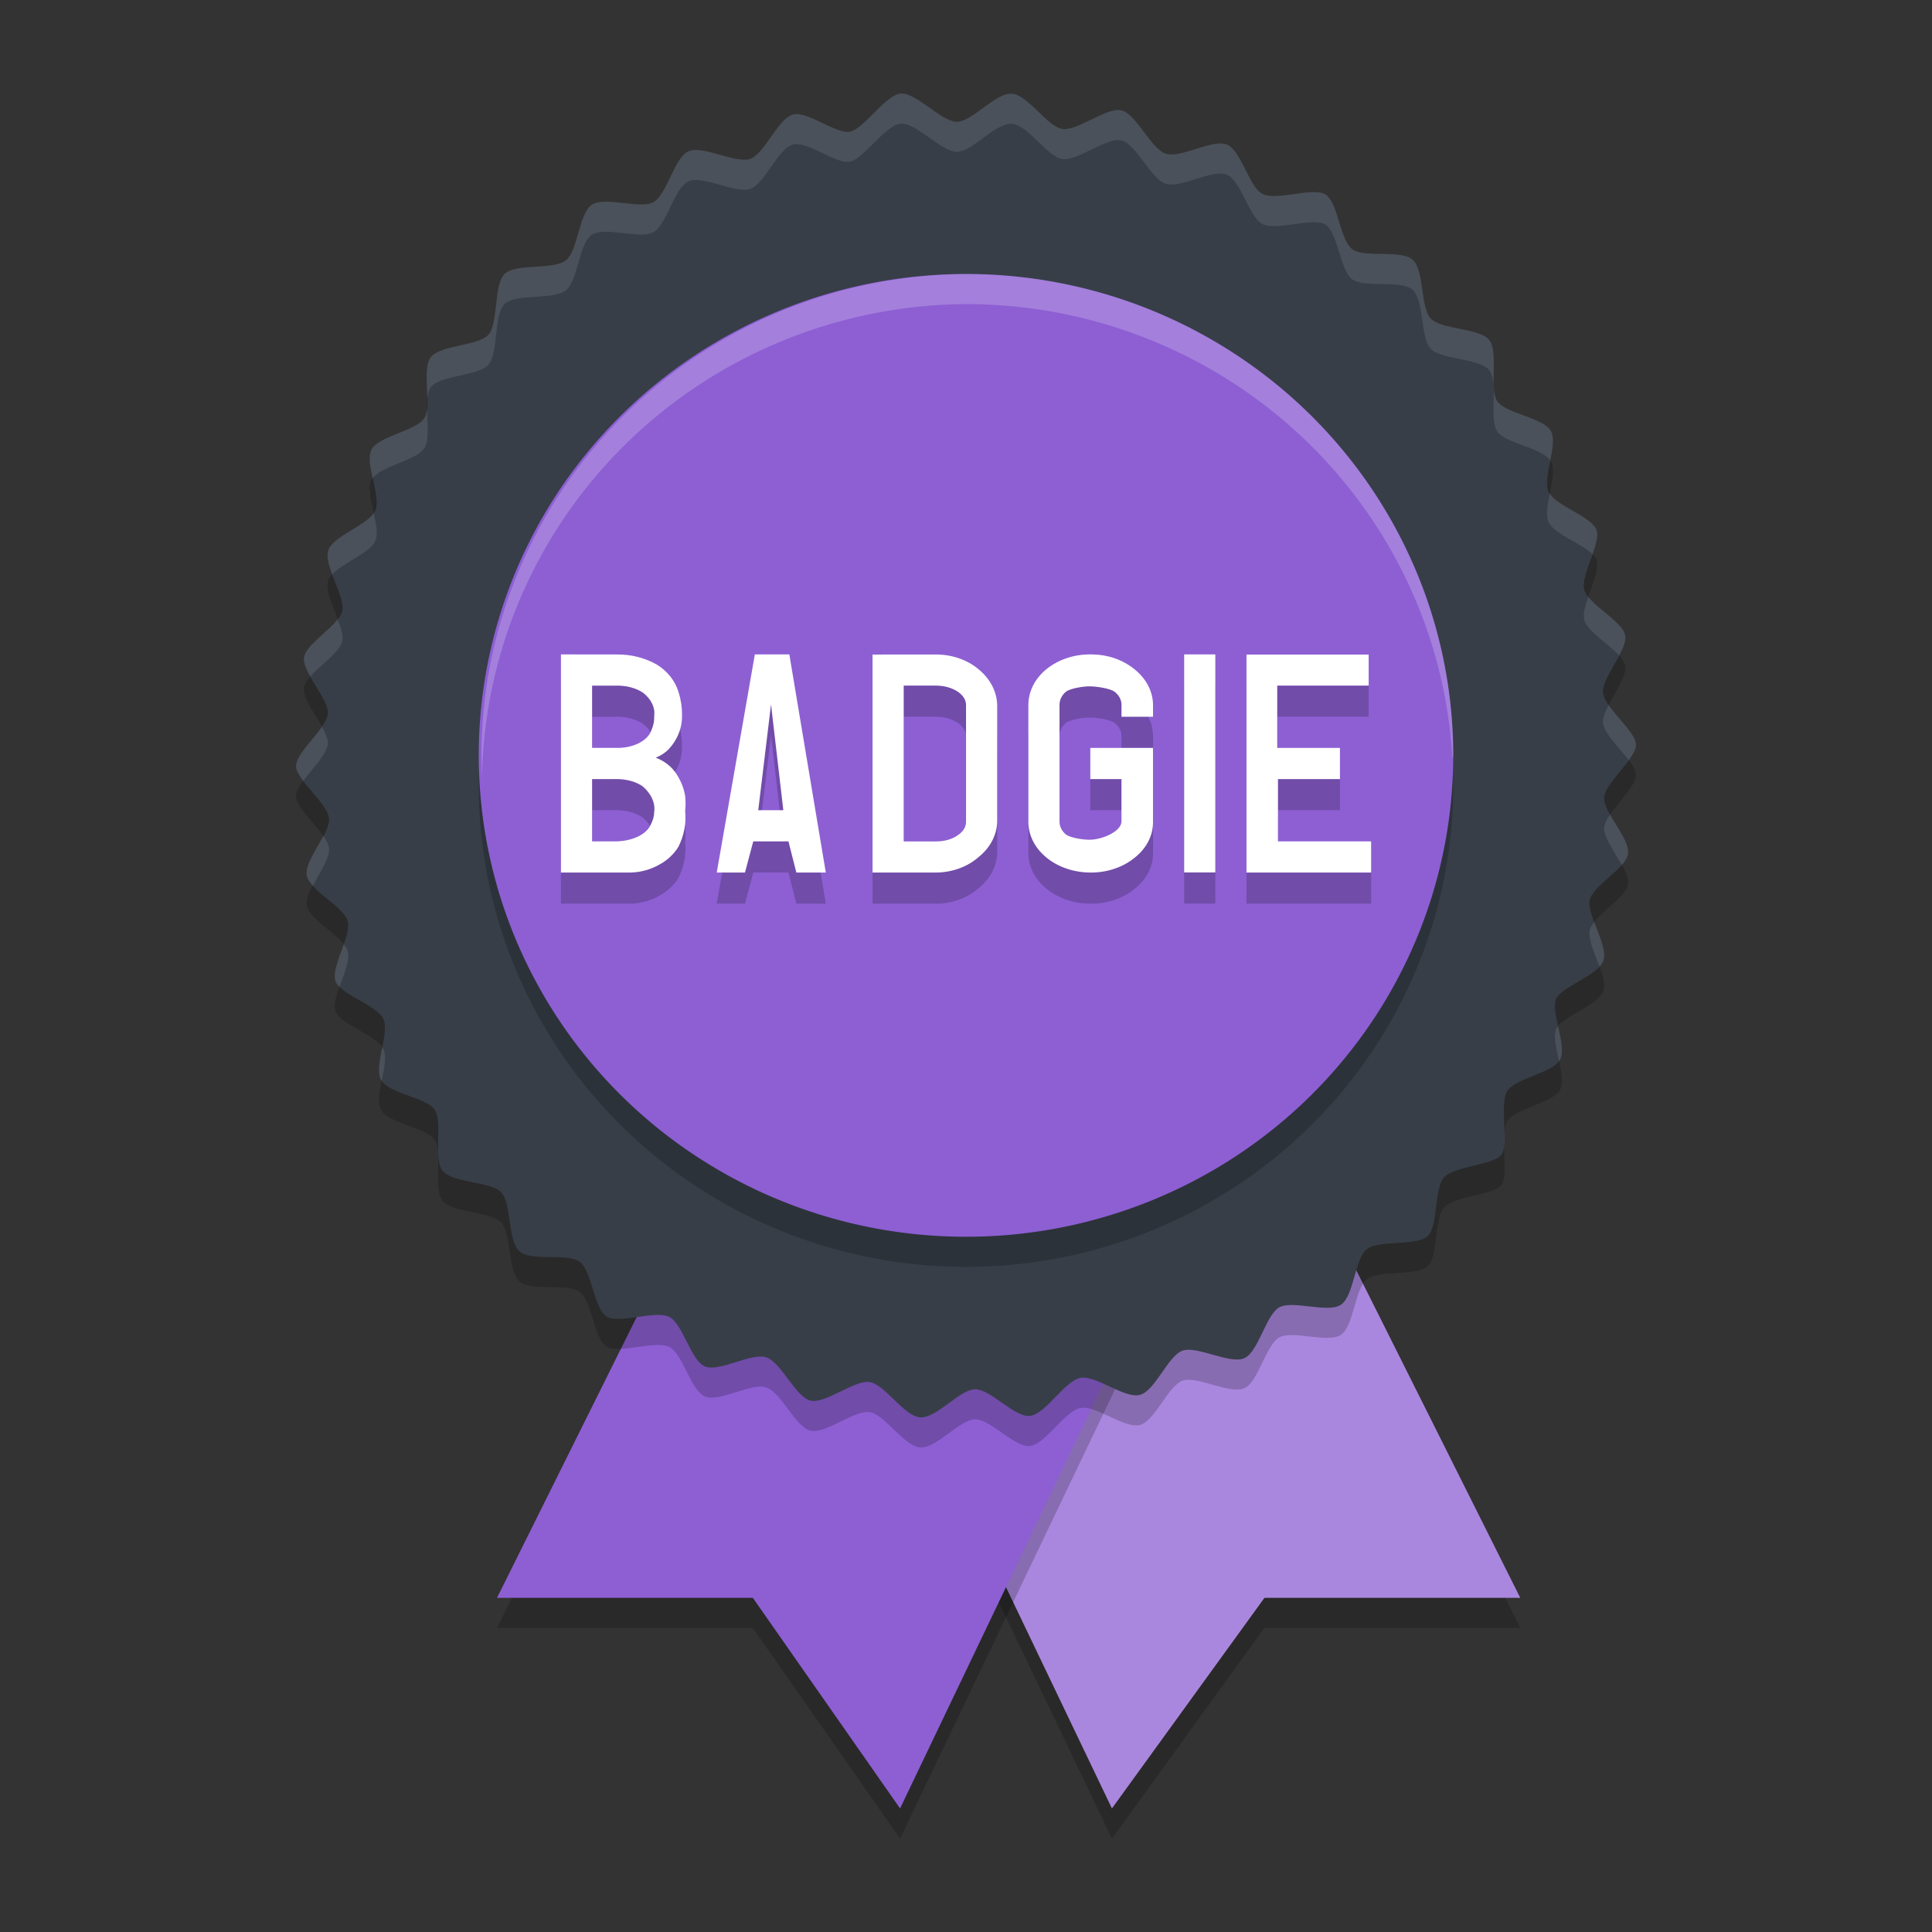<?xml version="1.0" encoding="UTF-8" standalone="no"?>
<svg
   width="62"
   height="62"
   version="1.1"
   id="svg12"
   sodipodi:docname="com.github.rajkumaar23.badgie.svg"
   inkscape:version="1.4.2 (unknown)"
   xmlns:inkscape="http://www.inkscape.org/namespaces/inkscape"
   xmlns:sodipodi="http://sodipodi.sourceforge.net/DTD/sodipodi-0.dtd"
   xmlns="http://www.w3.org/2000/svg"
   xmlns:svg="http://www.w3.org/2000/svg">
  <rect width="100%" height="100%" fill="#333333" stroke="none"/>
  <defs
     id="defs12" />
  <sodipodi:namedview
     id="namedview12"
     pagecolor="#ffffff"
     bordercolor="#000000"
     borderopacity="0.25"
     inkscape:showpageshadow="2"
     inkscape:pageopacity="0.0"
     inkscape:pagecheckerboard="0"
     inkscape:deskcolor="#d1d1d1"
     showgrid="true"
     inkscape:zoom="8.4300387"
     inkscape:cx="34.460103"
     inkscape:cy="33.866986"
     inkscape:current-layer="svg12">
    <inkscape:grid
       id="grid12"
       units="px"
       originx="0"
       originy="0"
       spacingx="1"
       spacingy="1"
       empcolor="#0099e5"
       empopacity="0.302"
       color="#0099e5"
       opacity="0.149"
       empspacing="5"
       enabled="true"
       visible="true" />
  </sodipodi:namedview>
  <path
     style="opacity:0.2;stroke-width:0.971"
     d="m 39.438,33.566 9.349,18.675 h -8.209 l -4.895,6.759 -9.265,-19.352 z"
     id="path1" />
  <path
     style="fill:#aa87de;stroke-width:0.971"
     d="m 39.438,32.601 9.349,18.675 h -8.209 l -4.895,6.759 -9.265,-19.352 z"
     id="path2" />
  <path
     style="opacity:0.2;stroke-width:0.971"
     d="m 25.153,33.738 -9.203,18.503 h 8.209 l 4.725,6.759 9.203,-19.229 z"
     id="path3" />
  <path
     style="fill:#8d5fd3;stroke-width:0.971"
     d="m 25.153,32.773 -9.203,18.503 h 8.209 l 4.725,6.759 9.203,-19.229 z"
     id="path4" />
  <path
     style="opacity:0.2;stroke-width:0.971"
     d="m 30.711,4.872 c 0.492,0 1.23,-0.936 1.758,-0.9 0.529,0.036 1.131,1.058 1.623,1.131 0.492,0.073 1.414,-0.705 1.894,-0.596 0.48,0.109 0.935,1.216 1.414,1.386 0.48,0.17 1.5,-0.474 1.967,-0.292 0.467,0.182 0.713,1.374 1.156,1.593 0.443,0.219 1.574,-0.219 1.992,0 0.418,0.219 0.48,1.459 0.873,1.763 0.393,0.304 1.586,0 1.955,0.353 0.369,0.353 0.234,1.532 0.578,1.885 0.344,0.353 1.562,0.292 1.869,0.681 0.307,0.389 0,1.532 0.246,1.946 0.246,0.413 1.488,0.535 1.734,0.973 0.246,0.438 -0.283,1.508 -0.074,1.958 0.209,0.45 1.377,0.778 1.537,1.216 0.16,0.438 -0.516,1.447 -0.393,1.921 0.123,0.474 1.23,0.997 1.316,1.471 0.086,0.474 -0.762,1.35 -0.713,1.836 0.049,0.486 1.045,1.216 1.057,1.666 0.012,0.45 -0.984,1.216 -1.021,1.69 -0.037,0.474 0.848,1.338 0.762,1.824 -0.086,0.486 -1.156,1.021 -1.23,1.496 -0.074,0.474 0.603,1.447 0.443,1.921 -0.16,0.474 -1.316,0.815 -1.512,1.216 -0.197,0.401 0.357,1.52 0.123,1.958 -0.234,0.438 -1.439,0.596 -1.697,1.009 -0.258,0.413 0.061,1.702 -0.184,2.043 -0.246,0.34 -1.512,0.353 -1.844,0.73 -0.332,0.377 -0.172,1.556 -0.529,1.885 -0.357,0.328 -1.549,0.109 -1.943,0.413 -0.393,0.304 -0.418,1.508 -0.836,1.788 -0.418,0.28 -1.549,-0.158 -1.98,0.085 -0.43,0.243 -0.664,1.423 -1.119,1.629 -0.455,0.207 -1.512,-0.401 -1.98,-0.243 -0.467,0.158 -0.885,1.301 -1.377,1.423 -0.492,0.122 -1.414,-0.644 -1.906,-0.547 -0.492,0.097 -1.094,1.119 -1.586,1.216 -0.492,0.097 -1.291,-0.863 -1.795,-0.851 -0.504,0.012 -1.23,0.936 -1.758,0.9 -0.529,-0.036 -1.131,-1.058 -1.623,-1.131 -0.492,-0.073 -1.414,0.705 -1.894,0.596 -0.48,-0.109 -0.935,-1.216 -1.414,-1.386 -0.48,-0.17 -1.5,0.474 -1.967,0.292 -0.467,-0.182 -0.713,-1.374 -1.156,-1.593 -0.443,-0.219 -1.574,0.219 -1.992,0 -0.418,-0.219 -0.48,-1.459 -0.873,-1.763 -0.393,-0.304 -1.586,0 -1.955,-0.353 -0.369,-0.353 -0.234,-1.532 -0.578,-1.885 -0.344,-0.353 -1.549,-0.292 -1.869,-0.681 -0.32,-0.389 0,-1.532 -0.246,-1.946 -0.246,-0.413 -1.488,-0.535 -1.734,-0.973 -0.246,-0.438 0.283,-1.508 0.074,-1.958 C 12.095,33.217 10.927,32.889 10.767,32.451 10.607,32.014 11.283,31.004 11.16,30.53 11.037,30.056 9.931,29.545 9.845,29.059 9.759,28.572 10.607,27.709 10.558,27.222 10.509,26.736 9.513,26.006 9.5,25.557 c -0.012,-0.45 0.984,-1.216 1.021,-1.69 0.037,-0.474 -0.848,-1.338 -0.762,-1.812 0.086,-0.474 1.156,-1.034 1.23,-1.508 0.074,-0.474 -0.615,-1.447 -0.455,-1.921 0.16,-0.474 1.316,-0.815 1.512,-1.277 0.197,-0.462 -0.357,-1.52 -0.123,-1.958 0.234,-0.438 1.439,-0.596 1.697,-1.009 0.258,-0.413 -0.098,-1.569 0.209,-1.958 0.307,-0.389 1.512,-0.353 1.844,-0.717 0.332,-0.365 0.16,-1.654 0.541,-1.97 0.381,-0.316 1.549,-0.109 1.943,-0.413 0.393,-0.304 0.418,-1.508 0.836,-1.788 0.418,-0.28 1.549,0.158 1.98,-0.085 0.43,-0.243 0.664,-1.423 1.119,-1.629 0.455,-0.207 1.512,0.401 1.98,0.243 0.467,-0.158 0.898,-1.301 1.377,-1.423 0.48,-0.122 1.389,0.644 1.832,0.547 0.443,-0.097 1.094,-1.119 1.586,-1.216 0.492,-0.097 1.34,0.912 1.844,0.9 z"
     id="path5" />
  <path
     style="fill:#373e48;stroke-width:0.971"
     d="m 30.711,3.907 c 0.492,0 1.23,-0.936 1.758,-0.9 0.529,0.036 1.131,1.058 1.623,1.131 0.492,0.073 1.414,-0.705 1.894,-0.596 0.48,0.109 0.935,1.216 1.414,1.386 0.48,0.17 1.5,-0.474 1.967,-0.292 0.467,0.182 0.713,1.374 1.156,1.593 0.443,0.219 1.574,-0.219 1.992,0 0.418,0.219 0.48,1.459 0.873,1.763 0.393,0.304 1.586,0 1.955,0.353 0.369,0.353 0.234,1.532 0.578,1.885 0.344,0.353 1.562,0.292 1.869,0.681 0.307,0.389 0,1.532 0.246,1.946 0.246,0.413 1.488,0.535 1.734,0.973 0.246,0.438 -0.283,1.508 -0.074,1.958 0.209,0.45 1.377,0.778 1.537,1.216 0.16,0.438 -0.516,1.447 -0.393,1.921 0.123,0.474 1.23,0.997 1.316,1.471 0.086,0.474 -0.762,1.35 -0.713,1.836 0.049,0.486 1.045,1.216 1.057,1.666 0.012,0.45 -0.984,1.216 -1.021,1.69 -0.037,0.474 0.848,1.338 0.762,1.824 -0.086,0.486 -1.156,1.021 -1.23,1.496 -0.074,0.474 0.603,1.447 0.443,1.921 -0.16,0.474 -1.316,0.815 -1.512,1.216 -0.197,0.401 0.357,1.52 0.123,1.958 -0.234,0.438 -1.439,0.596 -1.697,1.009 -0.258,0.413 0.061,1.702 -0.184,2.043 -0.246,0.34 -1.512,0.353 -1.844,0.73 -0.332,0.377 -0.172,1.556 -0.529,1.885 -0.357,0.328 -1.549,0.109 -1.943,0.413 -0.393,0.304 -0.418,1.508 -0.836,1.788 -0.418,0.28 -1.549,-0.158 -1.98,0.085 -0.43,0.243 -0.664,1.423 -1.119,1.629 -0.455,0.207 -1.512,-0.401 -1.98,-0.243 -0.467,0.158 -0.885,1.301 -1.377,1.423 -0.492,0.122 -1.414,-0.644 -1.906,-0.547 -0.492,0.097 -1.094,1.119 -1.586,1.216 -0.492,0.097 -1.291,-0.863 -1.795,-0.851 -0.504,0.012 -1.23,0.936 -1.758,0.9 -0.529,-0.036 -1.131,-1.058 -1.623,-1.131 -0.492,-0.073 -1.414,0.705 -1.894,0.596 -0.48,-0.109 -0.935,-1.216 -1.414,-1.386 -0.48,-0.17 -1.5,0.474 -1.967,0.292 -0.467,-0.182 -0.713,-1.374 -1.156,-1.593 -0.443,-0.219 -1.574,0.219 -1.992,0 -0.418,-0.219 -0.48,-1.459 -0.873,-1.763 -0.393,-0.304 -1.586,0 -1.955,-0.353 -0.369,-0.353 -0.234,-1.532 -0.578,-1.885 -0.344,-0.353 -1.549,-0.292 -1.869,-0.681 -0.32,-0.389 0,-1.532 -0.246,-1.946 -0.246,-0.413 -1.488,-0.535 -1.734,-0.973 -0.246,-0.438 0.283,-1.508 0.074,-1.958 -0.209,-0.45 -1.377,-0.778 -1.537,-1.216 -0.16,-0.438 0.516,-1.447 0.393,-1.921 -0.123,-0.474 -1.23,-0.985 -1.316,-1.471 -0.086,-0.486 0.762,-1.35 0.713,-1.836 -0.049,-0.486 -1.045,-1.216 -1.057,-1.666 -0.012,-0.45 0.984,-1.216 1.021,-1.69 0.037,-0.474 -0.848,-1.338 -0.762,-1.812 0.086,-0.474 1.156,-1.034 1.23,-1.508 0.074,-0.474 -0.615,-1.447 -0.455,-1.921 0.16,-0.474 1.316,-0.815 1.512,-1.277 0.197,-0.462 -0.357,-1.52 -0.123,-1.958 0.234,-0.438 1.439,-0.596 1.697,-1.009 0.258,-0.413 -0.098,-1.569 0.209,-1.958 0.307,-0.389 1.512,-0.353 1.844,-0.717 0.332,-0.365 0.16,-1.654 0.541,-1.97 0.381,-0.316 1.549,-0.109 1.943,-0.413 0.393,-0.304 0.418,-1.508 0.836,-1.788 0.418,-0.28 1.549,0.158 1.98,-0.085 0.43,-0.243 0.664,-1.423 1.119,-1.629 0.455,-0.207 1.512,0.401 1.98,0.243 0.467,-0.158 0.898,-1.301 1.377,-1.423 0.48,-0.122 1.389,0.644 1.832,0.547 0.443,-0.097 1.094,-1.119 1.586,-1.216 0.492,-0.097 1.34,0.912 1.844,0.9 z"
     id="path6" />
  <path
     style="opacity:0.2;stroke-width:0.971"
     d="M 46.636,25.207 A 15.636,15.448 0 1 1 31,9.759 15.636,15.448 0 0 1 46.636,25.207 Z"
     id="path7" />
  <path
     style="fill:#8d5fd3;stroke-width:0.971"
     d="M 46.636,24.242 A 15.636,15.448 0 1 1 31,8.793 15.636,15.448 0 0 1 46.636,24.242 Z"
     id="path8" />
  <path
     style="opacity:0.2;fill:#ffffff;stroke-width:0.971"
     d="M 31,8.793 A 15.636,15.448 0 0 0 15.469,24.971 15.636,15.448 0 0 1 31,9.759 15.636,15.448 0 0 1 46.61,24.358 15.636,15.448 0 0 0 46.636,24.242 15.636,15.448 0 0 0 31,8.793 Z"
     id="path11" />
  <path
     style="opacity:0.1;fill:#ffffff;stroke-width:0.971"
     d="M 28.866,3.008 C 28.374,3.105 27.723,4.127 27.28,4.224 26.837,4.321 25.927,3.554 25.448,3.675 24.968,3.797 24.539,4.941 24.071,5.099 23.604,5.257 22.547,4.649 22.092,4.856 21.637,5.062 21.404,6.242 20.973,6.485 20.543,6.728 19.41,6.29 18.992,6.57 18.574,6.849 18.55,8.054 18.156,8.358 17.763,8.662 16.594,8.454 16.213,8.771 c -0.381,0.316 -0.208,1.606 -0.54,1.971 -0.332,0.365 -1.536,0.327 -1.844,0.717 -0.201,0.254 -0.126,0.828 -0.116,1.316 0.017,-0.141 0.05,-0.266 0.116,-0.351 0.307,-0.389 1.512,-0.352 1.844,-0.717 0.332,-0.365 0.159,-1.654 0.54,-1.971 0.381,-0.316 1.55,-0.109 1.943,-0.413 0.393,-0.304 0.418,-1.508 0.836,-1.788 0.418,-0.28 1.551,0.158 1.981,-0.085 0.43,-0.243 0.664,-1.423 1.119,-1.629 0.455,-0.207 1.512,0.401 1.979,0.243 0.467,-0.158 0.897,-1.302 1.376,-1.424 0.48,-0.122 1.39,0.644 1.832,0.547 0.443,-0.097 1.094,-1.117 1.586,-1.214 0.492,-0.097 1.342,0.912 1.846,0.9 0.492,0 1.229,-0.936 1.758,-0.9 0.529,0.036 1.131,1.057 1.622,1.13 0.492,0.073 1.414,-0.705 1.893,-0.596 0.48,0.109 0.935,1.216 1.414,1.386 0.48,0.17 1.501,-0.473 1.968,-0.29 0.467,0.182 0.712,1.373 1.155,1.592 0.443,0.219 1.575,-0.219 1.993,0 0.418,0.219 0.479,1.459 0.872,1.763 0.393,0.304 1.588,0 1.956,0.353 0.369,0.353 0.232,1.533 0.576,1.886 0.344,0.353 1.563,0.292 1.871,0.681 0.307,0.389 -0.002,1.533 0.244,1.946 0.242,0.406 1.441,0.533 1.716,0.952 0.073,-0.369 0.139,-0.732 0.019,-0.945 C 49.525,13.392 48.281,13.27 48.035,12.857 47.789,12.444 48.098,11.3 47.791,10.911 47.484,10.522 46.265,10.583 45.921,10.23 45.576,9.877 45.713,8.697 45.344,8.344 44.975,7.992 43.781,8.296 43.388,7.992 42.994,7.688 42.933,6.447 42.515,6.228 c -0.418,-0.219 -1.55,0.219 -1.993,0 C 40.08,6.01 39.835,4.819 39.368,4.637 38.901,4.454 37.88,5.098 37.4,4.927 36.92,4.757 36.465,3.651 35.986,3.541 35.506,3.432 34.584,4.21 34.092,4.137 33.6,4.064 32.998,3.044 32.47,3.008 31.941,2.971 31.204,3.907 30.712,3.907 30.208,3.919 29.358,2.91 28.866,3.008 Z M 13.703,13.11 c -0.014,0.12 -0.036,0.228 -0.084,0.305 -0.258,0.413 -1.463,0.573 -1.697,1.011 -0.112,0.209 -0.042,0.561 0.038,0.92 0.292,-0.402 1.41,-0.567 1.659,-0.966 0.162,-0.259 0.09,-0.8 0.084,-1.271 z m 36.033,2.731 c -0.07,0.353 -0.138,0.702 -0.04,0.913 0.179,0.386 1.059,0.681 1.409,1.033 0.108,-0.306 0.195,-0.598 0.128,-0.783 -0.153,-0.42 -1.224,-0.741 -1.496,-1.164 z m -37.745,0.624 c -0.287,0.421 -1.308,0.75 -1.458,1.196 -0.065,0.194 0.022,0.475 0.13,0.768 0.348,-0.377 1.216,-0.683 1.384,-1.079 0.089,-0.209 0.02,-0.544 -0.055,-0.884 z m 38.98,2.691 c -0.097,0.281 -0.179,0.549 -0.132,0.734 0.095,0.367 0.776,0.763 1.12,1.143 0.126,-0.238 0.228,-0.465 0.197,-0.636 C 52.084,19.998 51.295,19.565 50.971,19.156 Z m -40.135,0.717 c -0.313,0.402 -1.009,0.836 -1.078,1.216 -0.03,0.168 0.074,0.39 0.202,0.62 0.336,-0.386 0.972,-0.799 1.029,-1.162 0.027,-0.173 -0.055,-0.418 -0.153,-0.675 z m 40.786,2.757 c -0.109,0.211 -0.195,0.411 -0.179,0.568 0.034,0.341 0.525,0.798 0.825,1.197 0.132,-0.183 0.237,-0.356 0.233,-0.496 -0.009,-0.339 -0.578,-0.836 -0.878,-1.269 z m -41.291,0.692 c -0.298,0.433 -0.839,0.936 -0.83,1.269 0.004,0.135 0.105,0.299 0.233,0.47 0.293,-0.405 0.763,-0.867 0.788,-1.194 0.012,-0.15 -0.078,-0.342 -0.191,-0.545 z m 41.339,2.814 c -0.104,0.152 -0.181,0.296 -0.191,0.419 -0.024,0.309 0.33,0.778 0.565,1.205 0.101,-0.117 0.179,-0.234 0.199,-0.347 0.059,-0.333 -0.329,-0.836 -0.573,-1.277 z m -41.293,0.688 c -0.23,0.441 -0.591,0.94 -0.533,1.269 0.019,0.109 0.095,0.221 0.195,0.332 0.224,-0.424 0.551,-0.889 0.519,-1.201 -0.012,-0.121 -0.082,-0.257 -0.181,-0.4 z m 40.786,2.765 c -0.076,0.097 -0.136,0.192 -0.151,0.285 -0.043,0.279 0.164,0.727 0.317,1.148 0.057,-0.062 0.103,-0.125 0.126,-0.192 0.101,-0.3 -0.125,-0.794 -0.292,-1.241 z m -40.133,0.713 c -0.154,0.442 -0.359,0.919 -0.261,1.186 0.023,0.063 0.069,0.122 0.128,0.181 0.147,-0.418 0.336,-0.863 0.265,-1.137 -0.02,-0.076 -0.07,-0.153 -0.132,-0.23 z m 38.972,2.633 c -0.02,0.026 -0.046,0.051 -0.059,0.077 -0.104,0.213 -0.002,0.626 0.086,1.033 0.01,-0.014 0.028,-0.026 0.036,-0.041 0.125,-0.234 0.027,-0.659 -0.063,-1.069 z m -37.737,0.681 c -0.08,0.403 -0.165,0.813 -0.034,1.047 0.004,0.008 0.014,0.013 0.019,0.021 0.077,-0.389 0.163,-0.783 0.055,-1.015 -0.009,-0.018 -0.028,-0.035 -0.04,-0.053 z m 36.012,2.723 c -0.012,0.122 -0.011,0.263 -0.008,0.405 0.012,-0.118 0.011,-0.26 0.008,-0.405 z"
     id="path12" />
  <g
     id="g1"
     transform="translate(0.2,-0.226)">
    <path
       style="opacity:0.2"
       d="m 17.801,22.226 v 7 h 2.234 c 0.323,-0.008 0.636,-0.093 0.908,-0.246 0.266,-0.14 0.484,-0.342 0.629,-0.584 0.182,-0.36 0.256,-0.756 0.215,-1.148 0.018,-0.16 0.018,-0.322 0,-0.482 -0.041,-0.244 -0.134,-0.479 -0.273,-0.693 -0.15,-0.239 -0.386,-0.427 -0.672,-0.533 0.158,-0.062 0.299,-0.154 0.414,-0.268 0.29,-0.311 0.443,-0.705 0.43,-1.107 0.002,-0.251 -0.036,-0.499 -0.113,-0.74 -0.109,-0.353 -0.355,-0.663 -0.695,-0.873 -0.385,-0.219 -0.833,-0.331 -1.291,-0.324 z m 6.223,0 -1.223,7 h 0.906 l 0.266,-1 h 1.129 l 0.254,1 h 0.945 l -1.17,-7 z m 10.742,0 c -1.015,0 -1.972,0.674 -1.965,1.646 v 3.725 c 0,0.901 0.895,1.629 2,1.629 0.528,0.003 1.038,-0.169 1.41,-0.475 0.384,-0.303 0.597,-0.718 0.59,-1.154 v -2.371 h -2.012 v 1 h 1 v 1.359 c 0,0.325 -0.625,0.588 -1.023,0.588 C 34.57,28.177 34.137,28.114 34,28 33.869,27.888 33.799,27.74 33.801,27.586 v -3.744 c 1.41e-4,-0.154 0.07,-0.3 0.199,-0.412 0.137,-0.114 0.57,-0.181 0.766,-0.178 0.192,-0.003 0.676,0.064 0.809,0.178 0.137,0.109 0.215,0.256 0.215,0.412 v 0.385 h 1.012 v -0.354 c 0.006,-0.434 -0.205,-0.854 -0.582,-1.16 -0.394,-0.324 -0.874,-0.476 -1.352,-0.486 -0.033,-6.89e-4 -0.069,0 -0.102,0 z m 3.035,0 v 6.996 h 1 v -6.996 z m -10,0.004 v 6.996 h 2 c 0.53,0.005 1.039,-0.175 1.402,-0.496 0.388,-0.31 0.604,-0.739 0.598,-1.186 v -3.645 c 0.005,-0.445 -0.206,-0.872 -0.586,-1.186 -0.37,-0.318 -0.882,-0.493 -1.414,-0.484 z m 12,0 v 6.996 h 4 v -1 H 40.812 v -2 h 1.988 v -1 h -2.012 v -2 h 2.934 v -0.996 z m -11,0.996 h 1.023 c 0.54,-1.91e-4 0.978,0.279 0.977,0.621 v 3.762 c -1.08e-4,0.164 -0.105,0.321 -0.289,0.436 -0.178,0.12 -0.428,0.186 -0.688,0.182 h -1.023 z m -10,0.002 h 0.748 c 0.334,-0.012 0.66,0.073 0.891,0.23 0.262,0.208 0.389,0.473 0.355,0.74 0.006,0.164 -0.027,0.327 -0.1,0.484 -0.13,0.336 -0.612,0.565 -1.146,0.543 h -0.748 z m 5.742,0.602 0.395,3.396 h -0.805 z m -4.986,2.396 c 0.335,-0.005 0.657,0.082 0.873,0.238 0.273,0.239 0.401,0.525 0.365,0.814 -0.003,0.141 -0.042,0.282 -0.115,0.416 -0.14,0.324 -0.637,0.546 -1.191,0.531 h -0.688 v -1.998 h 0.688 c 0.022,-0.001 0.046,-0.002 0.068,-0.002 z"
       id="path9" />
    <path
       style="fill:#ffffff"
       d="m 17.801,21.227 v 7 h 2.234 c 0.323,-0.008 0.636,-0.093 0.908,-0.246 0.266,-0.14 0.484,-0.342 0.629,-0.584 0.182,-0.36 0.256,-0.756 0.215,-1.148 0.018,-0.16 0.018,-0.322 0,-0.482 -0.041,-0.244 -0.134,-0.479 -0.273,-0.693 -0.15,-0.239 -0.386,-0.427 -0.672,-0.533 0.158,-0.062 0.299,-0.154 0.414,-0.268 0.29,-0.311 0.443,-0.705 0.43,-1.107 0.002,-0.251 -0.036,-0.499 -0.113,-0.74 -0.109,-0.353 -0.355,-0.663 -0.695,-0.873 -0.385,-0.219 -0.833,-0.331 -1.291,-0.324 z m 6.223,0 -1.223,7 h 0.906 l 0.266,-1 h 1.129 l 0.254,1 h 0.945 l -1.17,-7 z m 10.742,0 c -1.015,0 -1.972,0.674 -1.965,1.646 v 3.725 c 0,0.901 0.895,1.629 2,1.629 0.528,0.003 1.038,-0.169 1.41,-0.475 0.384,-0.303 0.597,-0.718 0.59,-1.154 v -2.371 h -2.012 v 1 h 1 v 1.359 c 0,0.325 -0.625,0.588 -1.023,0.588 C 34.57,27.177 34.137,27.114 34,27 33.869,26.889 33.799,26.74 33.801,26.586 v -3.744 c 1.41e-4,-0.154 0.07,-0.3 0.199,-0.412 0.137,-0.114 0.57,-0.181 0.766,-0.178 0.192,-0.003 0.676,0.064 0.809,0.178 0.137,0.109 0.215,0.256 0.215,0.412 v 0.385 h 1.012 v -0.354 c 0.006,-0.434 -0.205,-0.854 -0.582,-1.16 -0.394,-0.324 -0.874,-0.476 -1.352,-0.486 -0.033,-6.89e-4 -0.069,0 -0.102,0 z m 3.035,0 v 6.996 h 1 v -6.996 z m -10,0.004 v 6.996 h 2 c 0.53,0.005 1.039,-0.175 1.402,-0.496 0.388,-0.31 0.604,-0.739 0.598,-1.186 V 22.9 c 0.005,-0.445 -0.206,-0.872 -0.586,-1.186 -0.37,-0.318 -0.882,-0.493 -1.414,-0.484 z m 12,0 v 6.996 h 4 v -1 H 40.812 v -2 h 1.988 v -1 h -2.012 v -2 h 2.934 v -0.996 z m -11,0.996 h 1.023 c 0.54,-1.91e-4 0.978,0.279 0.977,0.621 v 3.762 c -1.08e-4,0.164 -0.105,0.321 -0.289,0.436 -0.178,0.12 -0.428,0.186 -0.688,0.182 h -1.023 z m -10,0.002 h 0.748 c 0.334,-0.012 0.66,0.073 0.891,0.23 0.262,0.208 0.389,0.473 0.355,0.74 0.006,0.164 -0.027,0.327 -0.1,0.484 -0.13,0.336 -0.612,0.565 -1.146,0.543 h -0.748 z m 5.742,0.602 0.395,3.396 h -0.805 z m -4.986,2.396 c 0.335,-0.005 0.657,0.082 0.873,0.238 0.273,0.239 0.401,0.525 0.365,0.814 -0.003,0.141 -0.042,0.282 -0.115,0.416 -0.14,0.324 -0.637,0.546 -1.191,0.531 h -0.688 v -1.998 h 0.688 c 0.022,-0.001 0.046,-0.002 0.068,-0.002 z"
       id="path10" />
  </g>
</svg>
